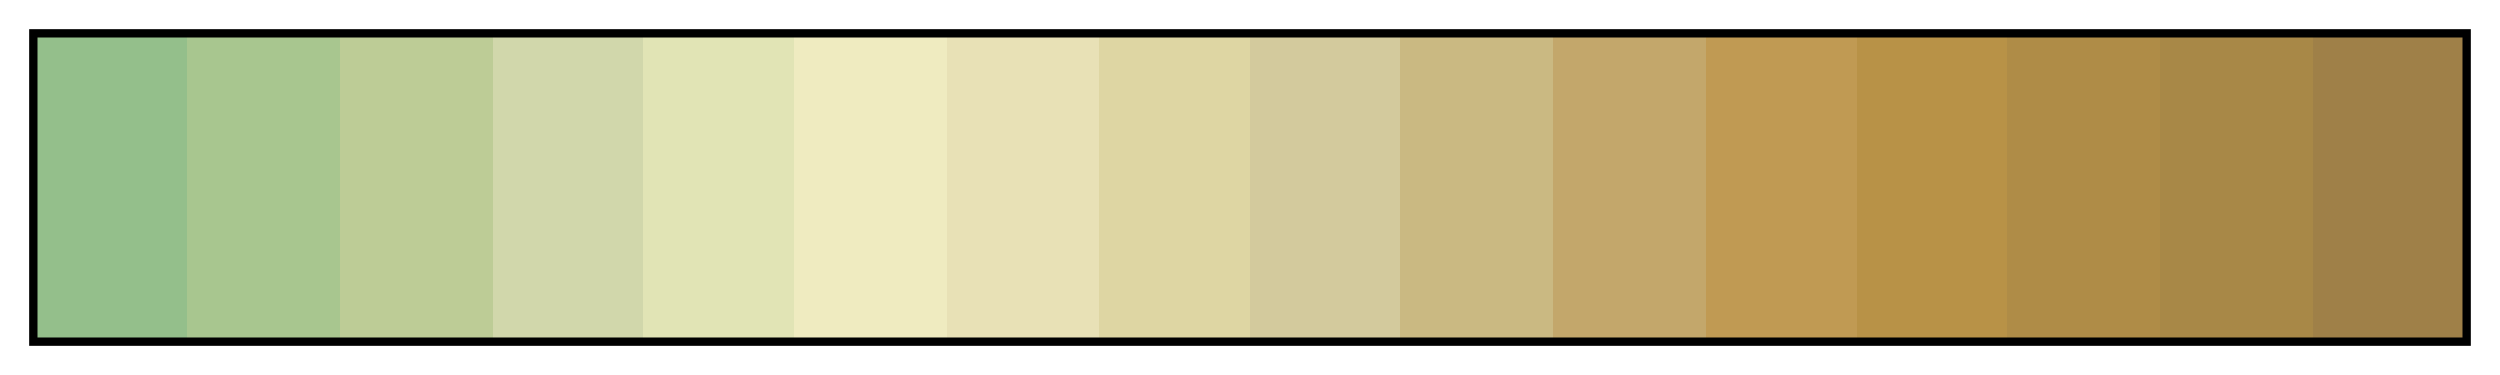 <svg height="45" viewBox="0 0 300 45" width="300" xmlns="http://www.w3.org/2000/svg" xmlns:xlink="http://www.w3.org/1999/xlink"><linearGradient id="a" gradientUnits="objectBoundingBox" spreadMethod="pad" x1="0%" x2="100%" y1="0%" y2="0%"><stop offset="0" stop-color="#94bf8b"/><stop offset=".062" stop-color="#94bf8b"/><stop offset=".062" stop-color="#a8c68f"/><stop offset=".125" stop-color="#a8c68f"/><stop offset=".125" stop-color="#bdcc96"/><stop offset=".188" stop-color="#bdcc96"/><stop offset=".188" stop-color="#d1d7ab"/><stop offset=".25" stop-color="#d1d7ab"/><stop offset=".25" stop-color="#e1e4b5"/><stop offset=".312" stop-color="#e1e4b5"/><stop offset=".312" stop-color="#efebc0"/><stop offset=".375" stop-color="#efebc0"/><stop offset=".375" stop-color="#e8e1b6"/><stop offset=".438" stop-color="#e8e1b6"/><stop offset=".438" stop-color="#ded6a3"/><stop offset=".5" stop-color="#ded6a3"/><stop offset=".5" stop-color="#d3ca9d"/><stop offset=".562" stop-color="#d3ca9d"/><stop offset=".562" stop-color="#cab982"/><stop offset=".625" stop-color="#cab982"/><stop offset=".625" stop-color="#c3a76b"/><stop offset=".688" stop-color="#c3a76b"/><stop offset=".688" stop-color="#c09a53"/><stop offset=".75" stop-color="#c09a53"/><stop offset=".75" stop-color="#b89247"/><stop offset=".812" stop-color="#b89247"/><stop offset=".812" stop-color="#af8c47"/><stop offset=".875" stop-color="#af8c47"/><stop offset=".875" stop-color="#a88847"/><stop offset=".938" stop-color="#a88847"/><stop offset=".938" stop-color="#9f8048"/><stop offset="1" stop-color="#9f8048"/></linearGradient><path d="m4 4h292v37h-292z" fill="url(#a)" stroke="#000"/></svg>